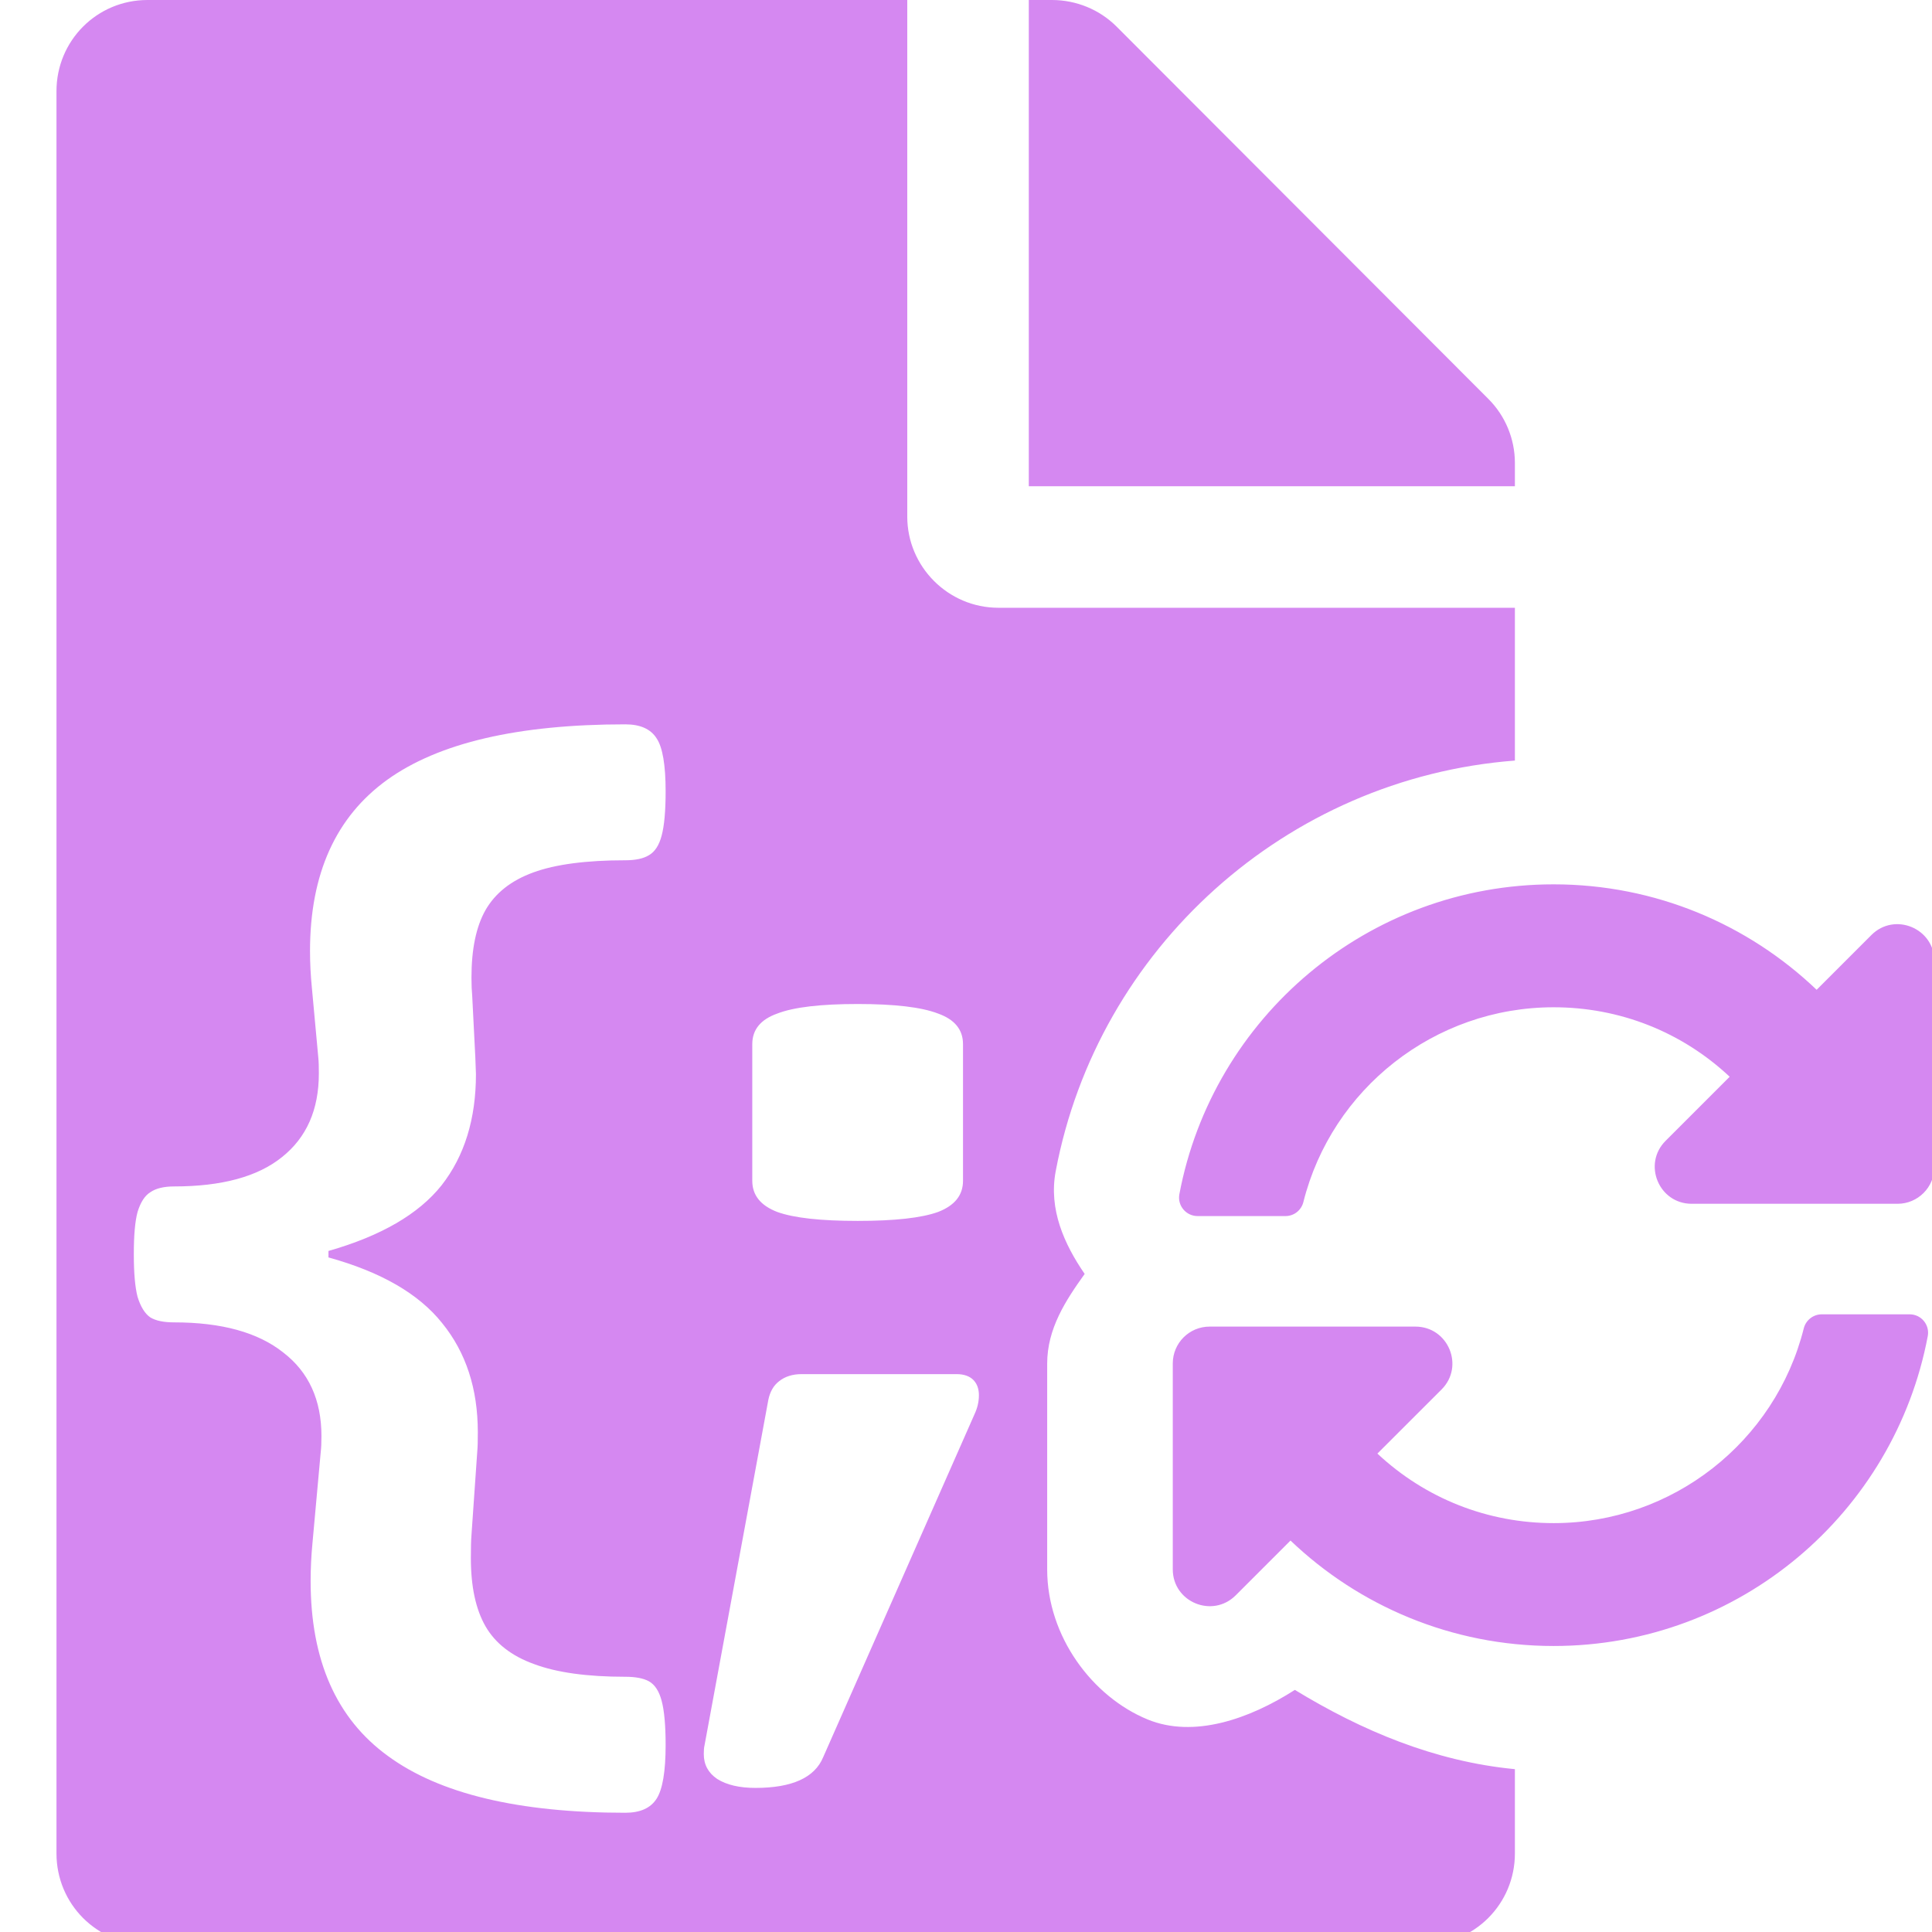 <?xml version="1.0" encoding="UTF-8" standalone="no"?>
<!-- Created with Inkscape (http://www.inkscape.org/) -->

<svg
   xmlns:dc="http://purl.org/dc/elements/1.1/"
   xmlns:cc="http://creativecommons.org/ns#"
   xmlns:rdf="http://www.w3.org/1999/02/22-rdf-syntax-ns#"
   xmlns:svg="http://www.w3.org/2000/svg"
   xmlns="http://www.w3.org/2000/svg"
   xmlns:sodipodi="http://sodipodi.sourceforge.net/DTD/sodipodi-0.dtd"
   xmlns:inkscape="http://www.inkscape.org/namespaces/inkscape"
   width="32"
   height="32"
   viewBox="0 0 8.467 8.467"
   version="1.1"
   id="svg8"
   inkscape:version="0.92.5 (2060ec1f9f, 2020-04-08)"
   sodipodi:docname="reload-code-file-2_sl.svg">
  <defs
     id="defs2">
    <style
       id="style1399">.cls-1{fill:#e3e3e3;}</style>
    <style
       id="style1399-1">.cls-1{fill:#e3e3e3;}</style>
    <style
       id="style1399-9">.cls-1{fill:#e3e3e3;}</style>
    <style
       id="style1399-0">.cls-1{fill:#e3e3e3;}</style>
    <style
       id="style1399-7">.cls-1{fill:#e3e3e3;}</style>
    <style
       id="style1399-3">.cls-1{fill:#e3e3e3;}</style>
    <style
       id="style1399-6">.cls-1{fill:#e3e3e3;}</style>
  </defs>
  <sodipodi:namedview
     id="base"
     pagecolor="#ffffff"
     bordercolor="#666666"
     borderopacity="1.0"
     inkscape:pageopacity="0.0"
     inkscape:pageshadow="2"
     inkscape:zoom="7.9999995"
     inkscape:cx="-14.432888"
     inkscape:cy="9.4568295"
     inkscape:document-units="mm"
     inkscape:current-layer="svg8"
     showgrid="false"
     units="px"
     inkscape:window-width="1848"
     inkscape:window-height="1136"
     inkscape:window-x="1920"
     inkscape:window-y="27"
     inkscape:window-maximized="1">
    <sodipodi:guide
       position="8.467,0"
       orientation="-32,0"
       id="guide854"
       inkscape:locked="false" />
    <sodipodi:guide
       position="8.467,8.467"
       orientation="0,-32"
       id="guide856"
       inkscape:locked="false" />
    <sodipodi:guide
       position="0,8.467"
       orientation="1,6.123234e-17"
       id="guide858"
       inkscape:locked="false" />
  </sodipodi:namedview>
  <path
     style="fill:#d588f1;fill-opacity:1;stroke-width:0.063"
     d="M 2.439 0 C 1.604 0 0.934 0.672 0.934 1.508 L 0.934 30.652 C 0.934 31.488 1.604 32.16 2.439 32.16 L 23.545 32.16 C 24.38 32.16 25.053 31.488 25.053 30.652 L 25.053 29.258 C 23.721 29.13 22.515 28.618 21.414 27.947 C 20.656 28.433 19.739 28.748 18.979 28.436 C 18.066 28.061 17.318 27.064 17.318 25.955 L 17.318 22.551 C 17.318 21.974 17.622 21.509 17.938 21.068 C 17.599 20.574 17.34 19.999 17.459 19.369 C 18.152 15.69 21.267 12.869 25.053 12.578 L 25.053 10.051 L 16.51 10.051 C 15.681 10.051 15.004 9.372 15.004 8.543 L 15.004 0 L 2.439 0 z M 17.014 0 L 17.014 8.041 L 25.053 8.041 L 25.053 7.656 C 25.053 7.261 24.896 6.878 24.613 6.596 L 18.465 0.439 C 18.182 0.157 17.798 -7.4014868e-17 17.396 0 L 17.014 0 z M 10.342 11.979 C 10.588 11.979 10.761 12.056 10.859 12.211 C 10.958 12.359 11.008 12.65 11.008 13.086 C 11.008 13.41 10.986 13.655 10.943 13.816 C 10.901 13.978 10.831 14.086 10.732 14.143 C 10.641 14.199 10.511 14.227 10.342 14.227 C 9.694 14.227 9.186 14.294 8.82 14.428 C 8.454 14.561 8.191 14.769 8.029 15.051 C 7.874 15.325 7.797 15.696 7.797 16.168 C 7.797 16.295 7.802 16.394 7.809 16.465 L 7.861 17.49 L 7.871 17.764 C 7.871 18.503 7.683 19.116 7.303 19.602 C 6.923 20.08 6.297 20.441 5.432 20.688 L 5.432 20.795 C 6.297 21.034 6.925 21.395 7.312 21.881 C 7.707 22.367 7.902 22.968 7.902 23.686 C 7.902 23.826 7.9 23.934 7.893 24.004 L 7.797 25.387 C 7.79 25.471 7.787 25.597 7.787 25.766 C 7.787 26.237 7.867 26.613 8.029 26.895 C 8.191 27.176 8.459 27.386 8.832 27.52 C 9.205 27.66 9.708 27.73 10.342 27.73 C 10.511 27.73 10.641 27.755 10.732 27.805 C 10.831 27.861 10.901 27.969 10.943 28.131 C 10.986 28.293 11.008 28.536 11.008 28.859 C 11.008 29.296 10.958 29.591 10.859 29.746 C 10.761 29.901 10.588 29.979 10.342 29.979 C 8.575 29.979 7.266 29.665 6.414 29.039 C 5.562 28.42 5.137 27.456 5.137 26.146 C 5.137 25.942 5.147 25.732 5.168 25.514 L 5.305 24.004 C 5.312 23.948 5.316 23.863 5.316 23.75 C 5.316 23.152 5.106 22.691 4.684 22.367 C 4.268 22.036 3.667 21.869 2.879 21.869 C 2.71 21.869 2.578 21.843 2.486 21.787 C 2.395 21.724 2.325 21.609 2.275 21.447 C 2.233 21.285 2.213 21.05 2.213 20.74 C 2.213 20.431 2.233 20.198 2.275 20.043 C 2.325 19.881 2.395 19.773 2.486 19.717 C 2.578 19.653 2.71 19.621 2.879 19.621 C 3.667 19.621 4.261 19.46 4.662 19.137 C 5.07 18.813 5.273 18.352 5.273 17.754 C 5.273 17.641 5.271 17.554 5.264 17.49 L 5.158 16.338 C 5.137 16.127 5.127 15.924 5.127 15.727 C 5.127 14.453 5.553 13.509 6.404 12.896 C 7.256 12.284 8.568 11.979 10.342 11.979 z M 25.693 14.625 C 22.616 14.625 20.053 16.832 19.504 19.75 C 19.469 19.937 19.614 20.111 19.805 20.111 L 21.26 20.111 C 21.4 20.111 21.521 20.015 21.555 19.879 C 22.024 18.008 23.723 16.66 25.689 16.658 C 26.782 16.657 27.812 17.063 28.605 17.807 L 27.545 18.867 C 27.161 19.251 27.434 19.908 27.977 19.908 L 31.381 19.908 C 31.717 19.908 31.99 19.635 31.99 19.299 L 31.99 15.895 C 31.99 15.352 31.333 15.079 30.949 15.463 L 30.043 16.369 C 28.912 15.289 27.381 14.625 25.693 14.625 z M 14.184 16.604 C 14.796 16.604 15.239 16.656 15.514 16.762 C 15.788 16.86 15.926 17.028 15.926 17.268 L 15.926 19.527 C 15.926 19.767 15.788 19.937 15.514 20.043 C 15.239 20.142 14.796 20.191 14.184 20.191 C 13.571 20.191 13.128 20.142 12.854 20.043 C 12.579 19.937 12.441 19.767 12.441 19.527 L 12.441 17.268 C 12.441 17.028 12.579 16.86 12.854 16.762 C 13.128 16.656 13.571 16.604 14.184 16.604 z M 30.127 21.736 C 29.987 21.736 29.864 21.833 29.83 21.969 C 29.361 23.84 27.663 25.188 25.697 25.189 C 24.604 25.19 23.573 24.782 22.779 24.039 L 23.84 22.979 C 24.224 22.595 23.951 21.939 23.408 21.939 L 20.004 21.939 C 19.667 21.939 19.395 22.212 19.395 22.549 L 19.395 25.953 C 19.395 26.496 20.052 26.767 20.436 26.383 L 21.342 25.477 C 22.472 26.557 24.006 27.221 25.693 27.221 C 28.771 27.221 31.331 25.013 31.881 22.096 C 31.916 21.909 31.772 21.736 31.582 21.736 L 30.127 21.736 z M 13.256 22.725 L 15.82 22.725 C 15.94 22.725 16.032 22.757 16.096 22.82 C 16.159 22.884 16.189 22.969 16.189 23.074 C 16.189 23.18 16.165 23.285 16.115 23.391 L 13.613 29.061 C 13.473 29.398 13.099 29.568 12.494 29.568 C 12.227 29.568 12.016 29.518 11.861 29.42 C 11.714 29.321 11.639 29.184 11.639 29.008 C 11.639 28.944 11.643 28.899 11.65 28.871 L 12.707 23.148 C 12.735 23.015 12.793 22.912 12.885 22.842 C 12.983 22.764 13.108 22.725 13.256 22.725 z "
     transform="scale(0.265)"
     id="path1112" />
</svg>
